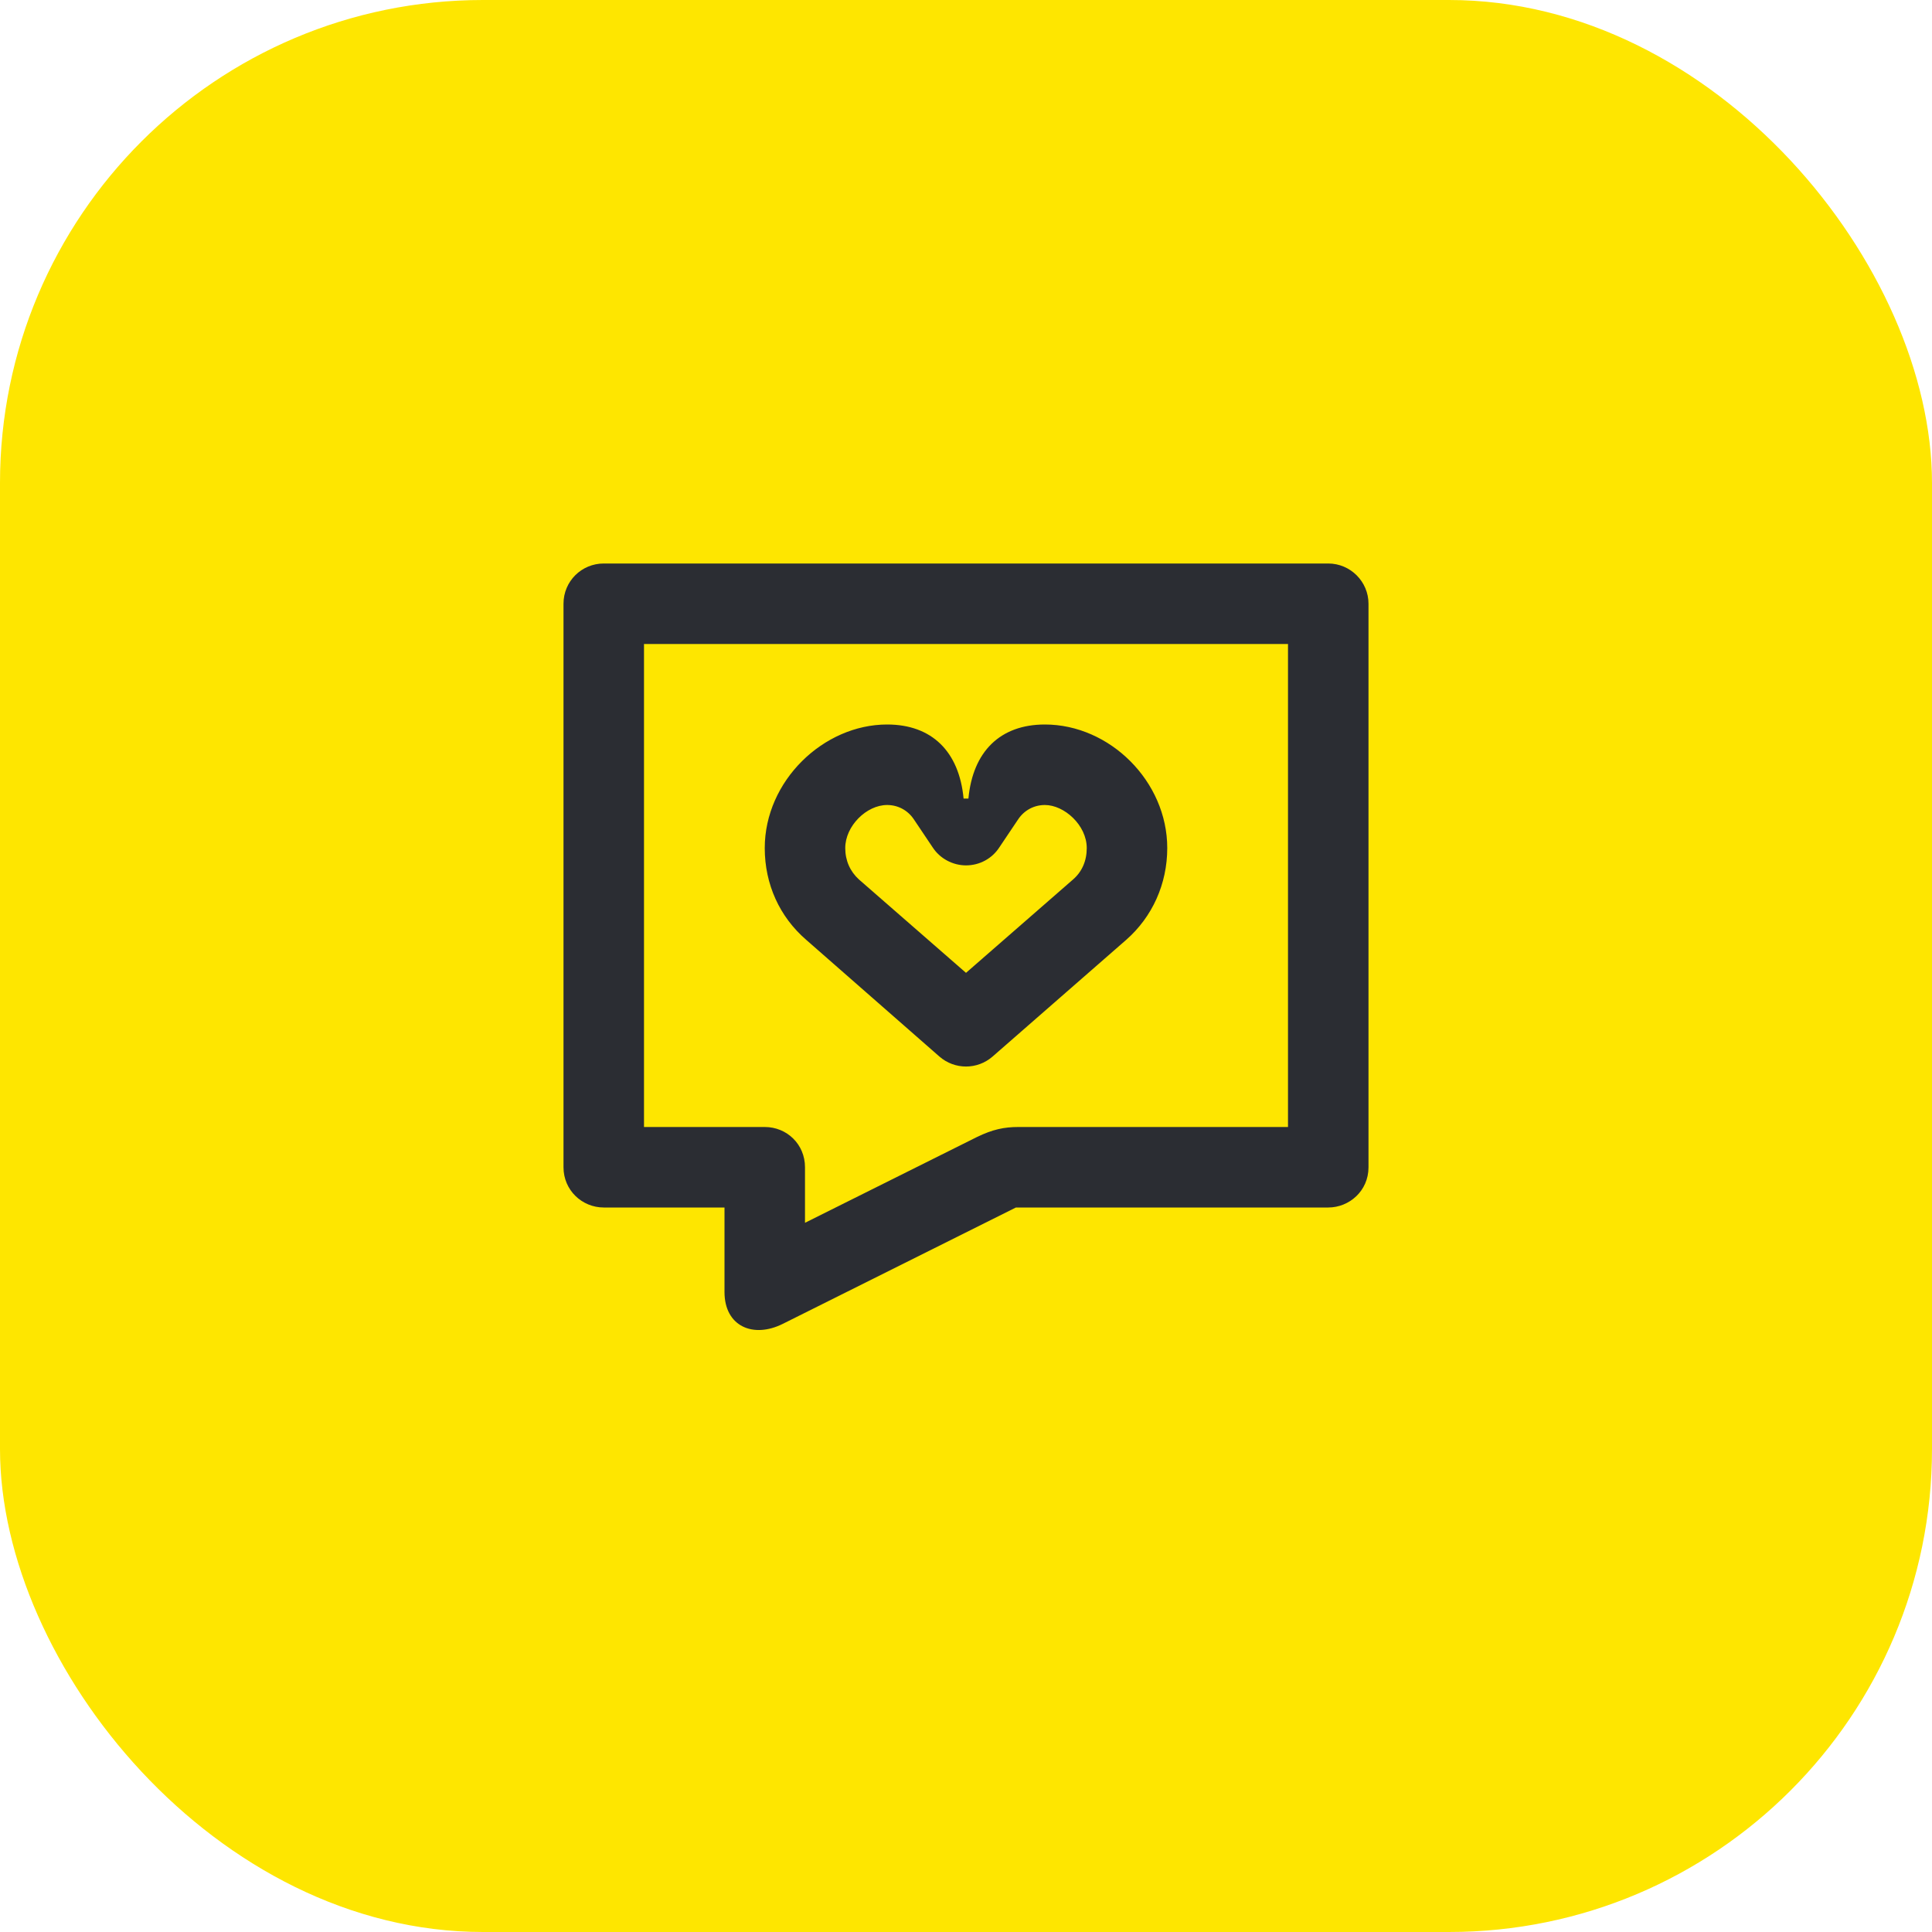 <svg width="48" height="48" viewBox="0 0 48 48" fill="none" xmlns="http://www.w3.org/2000/svg">
<rect width="48" height="48" rx="12" fill="#FEE600"/>
<path d="M16 28V16H32V28H25.3C24.95 28 24.66 28.06 24.27 28.25L20 30.38V29C20 28.43 19.55 28 19 28H16ZM15 14C14.45 14 14 14.44 14 15V29C14 29.57 14.46 30 15 30H18V32.1C18 32.95 18.71 33.26 19.45 32.89L25.24 30H33C33.52 30 34 29.59 34 29V15C34 14.45 33.55 14 33 14H15ZM25.96 20C26.44 20 27 20.5 27 21.07C27 21.39 26.88 21.66 26.66 21.85L24 24.17L21.34 21.85C21.12 21.65 21 21.38 21 21.07C21 20.52 21.53 20 22.04 20C22.31 20 22.55 20.13 22.7 20.35L23.17 21.05C23.35 21.33 23.67 21.5 24 21.5C24.34 21.5 24.65 21.33 24.83 21.05L25.3 20.35C25.45 20.13 25.69 20 25.96 20ZM24.06 19.84H23.94C23.83 18.67 23.15 18 22.04 18C20.46 18 19 19.4 19 21.07C19 21.97 19.37 22.78 20.03 23.35L23.34 26.25C23.72 26.58 24.28 26.58 24.66 26.25L27.98 23.35C28.63 22.78 29 21.96 29 21.07C29 19.41 27.57 18 25.96 18C24.85 18 24.17 18.67 24.06 19.84Z" fill="#2B2D33"/>
</svg>
